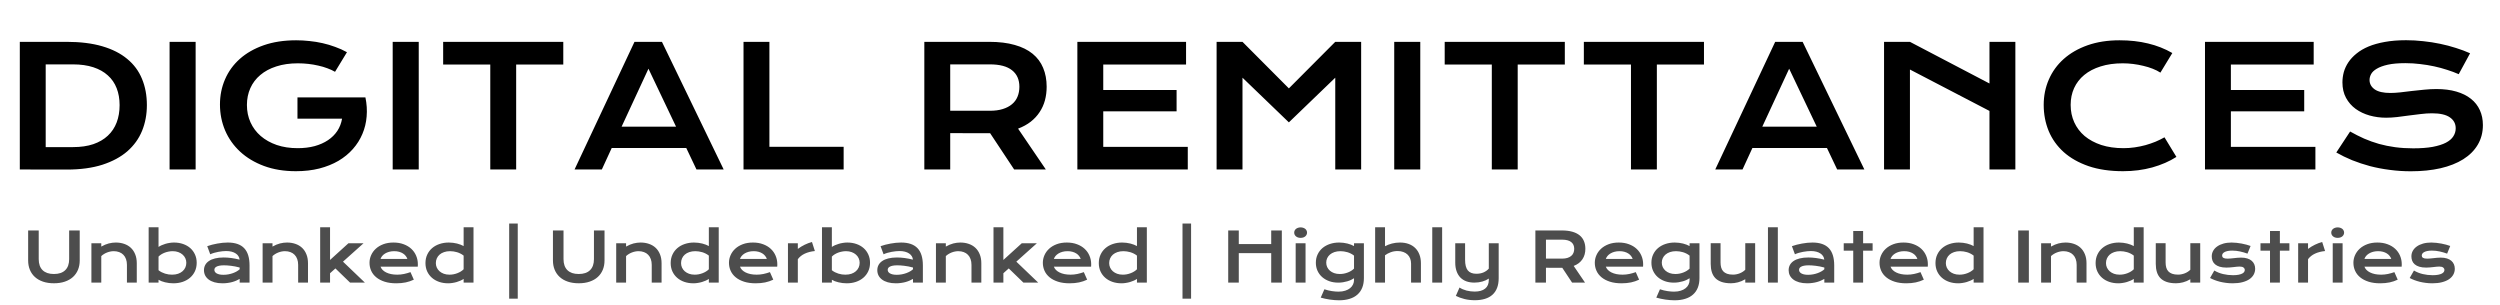 <svg width="442" height="54" viewBox="0 0 442 54" fill="none" xmlns="http://www.w3.org/2000/svg">
<path d="M3.502 7.397H11.775C14.191 7.397 16.29 7.657 18.07 8.177C19.851 8.697 21.324 9.443 22.488 10.415C23.663 11.377 24.534 12.552 25.102 13.938C25.679 15.314 25.968 16.864 25.968 18.587C25.968 20.223 25.684 21.739 25.116 23.135C24.548 24.521 23.682 25.724 22.517 26.745C21.353 27.755 19.88 28.549 18.099 29.127C16.319 29.695 14.22 29.979 11.804 29.979L3.502 29.964V7.397ZM12.902 26.008C14.268 26.008 15.467 25.835 16.497 25.488C17.527 25.132 18.383 24.632 19.067 23.987C19.76 23.342 20.279 22.562 20.626 21.648C20.973 20.733 21.146 19.713 21.146 18.587C21.146 17.48 20.973 16.484 20.626 15.598C20.279 14.703 19.76 13.947 19.067 13.332C18.383 12.706 17.527 12.225 16.497 11.888C15.467 11.551 14.268 11.382 12.902 11.382H8.079V26.008H12.902ZM29.982 7.397H34.588V29.964H29.982V7.397ZM38.89 18.471C38.89 16.883 39.189 15.401 39.786 14.024C40.382 12.639 41.254 11.435 42.399 10.415C43.544 9.395 44.95 8.591 46.615 8.004C48.29 7.417 50.205 7.123 52.361 7.123C53.141 7.123 53.921 7.166 54.7 7.253C55.49 7.33 56.264 7.455 57.025 7.628C57.795 7.802 58.541 8.023 59.263 8.293C59.994 8.552 60.688 8.865 61.342 9.231L59.234 12.696C58.839 12.465 58.392 12.258 57.891 12.075C57.391 11.883 56.852 11.724 56.274 11.599C55.706 11.464 55.114 11.363 54.498 11.296C53.892 11.228 53.281 11.195 52.665 11.195C51.24 11.195 49.969 11.377 48.853 11.743C47.736 12.099 46.793 12.605 46.023 13.259C45.253 13.904 44.666 14.679 44.261 15.584C43.857 16.489 43.655 17.48 43.655 18.558C43.655 19.675 43.867 20.7 44.29 21.634C44.714 22.567 45.316 23.371 46.095 24.045C46.875 24.718 47.818 25.248 48.925 25.633C50.032 26.008 51.269 26.196 52.636 26.196C53.723 26.196 54.72 26.076 55.624 25.835C56.529 25.585 57.319 25.233 57.992 24.781C58.666 24.329 59.215 23.785 59.638 23.149C60.062 22.505 60.341 21.783 60.476 20.984H52.592V17.215H64.591V17.23L64.605 17.215C64.846 18.37 64.918 19.497 64.822 20.594C64.735 21.682 64.485 22.712 64.071 23.684C63.667 24.646 63.108 25.532 62.396 26.34C61.684 27.149 60.832 27.847 59.84 28.434C58.849 29.012 57.723 29.464 56.462 29.791C55.201 30.109 53.82 30.268 52.318 30.268C50.22 30.268 48.338 29.96 46.673 29.344C45.017 28.727 43.612 27.885 42.457 26.817C41.302 25.748 40.416 24.497 39.8 23.063C39.194 21.629 38.89 20.098 38.89 18.471ZM69.427 7.397H74.033V29.964H69.427V7.397ZM86.681 11.411H78.35V7.397H99.589V11.411H91.258V29.964H86.681V11.411ZM112.179 7.397H117.031L127.946 29.964H123.138L121.333 26.167H108.151L106.404 29.964H101.582L112.179 7.397ZM119.528 22.399L114.648 12.148L109.898 22.399H119.528ZM131.454 7.397H136.031V25.951H149.156V29.964H131.454V7.397ZM163.421 7.397H174.899C176.632 7.397 178.133 7.58 179.404 7.946C180.675 8.302 181.729 8.822 182.566 9.505C183.403 10.189 184.024 11.021 184.428 12.003C184.842 12.985 185.049 14.097 185.049 15.338C185.049 16.176 184.948 16.975 184.746 17.735C184.544 18.486 184.231 19.179 183.808 19.814C183.394 20.45 182.869 21.017 182.234 21.518C181.599 22.009 180.853 22.418 179.996 22.745L184.905 29.964H179.303L175.058 23.554H174.928L167.998 23.539V29.964H163.421V7.397ZM175.015 19.583C175.881 19.583 176.637 19.482 177.282 19.28C177.936 19.078 178.48 18.794 178.913 18.428C179.356 18.062 179.683 17.62 179.895 17.1C180.116 16.57 180.227 15.983 180.227 15.338C180.227 14.078 179.794 13.105 178.927 12.422C178.061 11.729 176.757 11.382 175.015 11.382H167.998V19.583H175.015ZM190.478 7.397H209.695V11.411H195.055V15.916H208.021V19.684H195.055V25.965H209.999V29.964H190.478V7.397ZM215.095 7.397H219.672L227.873 15.627L236.074 7.397H240.651V29.964H236.074V13.736L227.873 21.634L219.672 13.736V29.964H215.095V7.397ZM246.499 7.397H251.105V29.964H246.499V7.397ZM263.752 11.411H255.422V7.397H276.66V11.411H268.329V29.964H263.752V11.411ZM288.355 11.411H280.024V7.397H301.263V11.411H292.932V29.964H288.355V11.411ZM313.853 7.397H318.705L329.62 29.964H324.812L323.007 26.167H309.825L308.078 29.964H303.256L313.853 7.397ZM321.202 22.399L316.322 12.148L311.572 22.399H321.202ZM333.1 7.397H337.677L351.739 14.761V7.397H356.316V29.964H351.739V19.612L337.677 12.292V29.964H333.1V7.397ZM361.326 18.544C361.326 16.936 361.63 15.44 362.236 14.053C362.843 12.658 363.718 11.45 364.864 10.429C366.019 9.399 367.424 8.591 369.08 8.004C370.745 7.417 372.627 7.123 374.725 7.123C376.564 7.123 378.248 7.311 379.779 7.686C381.319 8.052 382.748 8.615 384.067 9.375L381.959 12.841C381.564 12.581 381.107 12.35 380.587 12.148C380.077 11.945 379.528 11.777 378.941 11.642C378.364 11.498 377.762 11.387 377.136 11.31C376.52 11.233 375.909 11.195 375.303 11.195C373.84 11.195 372.535 11.377 371.39 11.743C370.245 12.099 369.277 12.605 368.488 13.259C367.708 13.904 367.111 14.679 366.698 15.584C366.293 16.479 366.091 17.466 366.091 18.544C366.091 19.66 366.303 20.685 366.726 21.619C367.15 22.553 367.761 23.361 368.56 24.045C369.369 24.718 370.35 25.248 371.505 25.633C372.67 26.008 373.984 26.196 375.447 26.196C376.111 26.196 376.771 26.148 377.425 26.052C378.08 25.955 378.71 25.825 379.317 25.662C379.933 25.488 380.525 25.286 381.093 25.055C381.66 24.815 382.19 24.555 382.681 24.276L384.789 27.741C383.557 28.53 382.132 29.151 380.515 29.604C378.898 30.046 377.18 30.268 375.361 30.268C373.041 30.268 371.005 29.969 369.253 29.372C367.501 28.766 366.038 27.938 364.864 26.889C363.69 25.83 362.804 24.589 362.207 23.164C361.62 21.73 361.326 20.19 361.326 18.544ZM389.842 7.397H409.059V11.411H394.419V15.916H407.385V19.684H394.419V25.965H409.363V29.964H389.842V7.397ZM415.499 23.251C416.317 23.713 417.145 24.131 417.982 24.507C418.829 24.872 419.705 25.185 420.61 25.445C421.515 25.695 422.463 25.888 423.454 26.023C424.456 26.157 425.519 26.225 426.645 26.225C428.003 26.225 429.158 26.138 430.111 25.965C431.063 25.782 431.838 25.537 432.435 25.229C433.042 24.911 433.479 24.536 433.749 24.102C434.028 23.669 434.168 23.198 434.168 22.688C434.168 21.869 433.826 21.224 433.143 20.753C432.459 20.271 431.405 20.031 429.981 20.031C429.355 20.031 428.696 20.074 428.003 20.161C427.31 20.238 426.607 20.324 425.895 20.421C425.192 20.517 424.494 20.608 423.801 20.695C423.118 20.772 422.473 20.811 421.866 20.811C420.856 20.811 419.883 20.681 418.95 20.421C418.026 20.161 417.203 19.771 416.481 19.251C415.768 18.731 415.201 18.082 414.777 17.302C414.354 16.522 414.142 15.613 414.142 14.573C414.142 13.957 414.224 13.346 414.387 12.739C414.56 12.133 414.83 11.556 415.196 11.007C415.571 10.449 416.052 9.934 416.64 9.462C417.227 8.981 417.934 8.567 418.762 8.22C419.599 7.874 420.562 7.604 421.65 7.412C422.747 7.21 423.994 7.109 425.389 7.109C426.4 7.109 427.415 7.166 428.436 7.282C429.456 7.388 430.447 7.542 431.41 7.744C432.382 7.946 433.316 8.191 434.211 8.48C435.106 8.759 435.939 9.072 436.709 9.419L434.702 13.115C434.067 12.836 433.383 12.581 432.652 12.35C431.92 12.109 431.155 11.902 430.356 11.729C429.557 11.556 428.729 11.421 427.873 11.325C427.026 11.219 426.159 11.166 425.274 11.166C424.013 11.166 422.973 11.257 422.155 11.44C421.346 11.623 420.702 11.859 420.22 12.148C419.739 12.427 419.402 12.744 419.21 13.101C419.027 13.447 418.935 13.793 418.935 14.14C418.935 14.814 419.239 15.367 419.845 15.8C420.451 16.224 421.375 16.436 422.617 16.436C423.118 16.436 423.69 16.402 424.335 16.335C424.99 16.258 425.673 16.176 426.385 16.089C427.107 16.003 427.839 15.926 428.58 15.858C429.331 15.781 430.058 15.743 430.76 15.743C432.089 15.743 433.263 15.892 434.283 16.19C435.313 16.489 436.175 16.917 436.868 17.475C437.561 18.024 438.085 18.693 438.441 19.482C438.798 20.262 438.976 21.138 438.976 22.11C438.976 23.409 438.672 24.569 438.066 25.59C437.469 26.6 436.613 27.457 435.496 28.16C434.389 28.853 433.051 29.382 431.482 29.748C429.913 30.104 428.166 30.282 426.241 30.282C424.971 30.282 423.729 30.2 422.516 30.037C421.303 29.883 420.138 29.661 419.022 29.372C417.915 29.074 416.856 28.723 415.846 28.319C414.844 27.905 413.916 27.452 413.059 26.961L415.499 23.251Z" fill="black"/>
<path d="M4.976 40.745H6.846V45.824C6.846 46.24 6.903 46.612 7.017 46.938C7.131 47.261 7.3 47.534 7.524 47.758C7.752 47.983 8.034 48.154 8.368 48.272C8.702 48.386 9.091 48.443 9.536 48.443C9.976 48.443 10.364 48.386 10.698 48.272C11.036 48.154 11.317 47.983 11.541 47.758C11.769 47.534 11.94 47.261 12.054 46.938C12.168 46.612 12.226 46.24 12.226 45.824V40.745H14.095V46.048C14.095 46.653 13.993 47.204 13.789 47.699C13.584 48.195 13.287 48.62 12.898 48.974C12.509 49.327 12.031 49.601 11.464 49.793C10.902 49.986 10.259 50.082 9.536 50.082C8.812 50.082 8.167 49.986 7.601 49.793C7.039 49.601 6.563 49.327 6.174 48.974C5.784 48.62 5.487 48.195 5.283 47.699C5.078 47.204 4.976 46.653 4.976 46.048V40.745ZM16.16 43.004H17.906V43.594C18.37 43.331 18.812 43.146 19.233 43.039C19.658 42.933 20.073 42.88 20.478 42.88C21.008 42.88 21.5 42.959 21.952 43.116C22.404 43.27 22.796 43.5 23.126 43.806C23.456 44.113 23.714 44.496 23.899 44.956C24.087 45.413 24.182 45.942 24.182 46.543V49.964H22.442V46.826C22.442 46.445 22.387 46.105 22.277 45.806C22.171 45.503 22.015 45.249 21.811 45.045C21.61 44.837 21.364 44.679 21.073 44.573C20.786 44.463 20.464 44.408 20.106 44.408C19.917 44.408 19.723 44.428 19.522 44.467C19.325 44.506 19.131 44.563 18.938 44.638C18.749 44.709 18.566 44.799 18.39 44.909C18.212 45.016 18.051 45.137 17.906 45.275V49.964H16.16V43.004ZM26.282 40.179H28.028V43.659C28.181 43.553 28.362 43.452 28.57 43.358C28.779 43.264 29.003 43.181 29.243 43.11C29.483 43.039 29.73 42.984 29.986 42.945C30.242 42.902 30.497 42.88 30.753 42.88C31.343 42.88 31.883 42.967 32.375 43.14C32.87 43.313 33.295 43.557 33.649 43.871C34.003 44.186 34.278 44.563 34.475 45.004C34.675 45.44 34.776 45.924 34.776 46.455C34.776 47.009 34.672 47.511 34.463 47.959C34.255 48.403 33.966 48.785 33.596 49.103C33.23 49.418 32.794 49.662 32.286 49.835C31.783 50.004 31.237 50.088 30.647 50.088C30.395 50.088 30.145 50.073 29.898 50.041C29.654 50.01 29.418 49.966 29.19 49.911C28.966 49.856 28.753 49.791 28.553 49.717C28.356 49.638 28.181 49.553 28.028 49.463V49.964H26.282V40.179ZM28.028 47.776C28.205 47.918 28.392 48.038 28.588 48.136C28.785 48.234 28.985 48.315 29.19 48.378C29.394 48.441 29.601 48.488 29.809 48.519C30.017 48.547 30.22 48.561 30.417 48.561C30.818 48.561 31.174 48.508 31.484 48.401C31.799 48.291 32.062 48.142 32.275 47.953C32.491 47.764 32.656 47.542 32.77 47.286C32.884 47.031 32.941 46.754 32.941 46.455C32.941 46.176 32.884 45.912 32.77 45.664C32.66 45.417 32.499 45.2 32.286 45.016C32.078 44.827 31.824 44.679 31.526 44.573C31.231 44.463 30.898 44.408 30.529 44.408C30.293 44.408 30.057 44.432 29.821 44.479C29.585 44.522 29.357 44.585 29.137 44.667C28.92 44.75 28.716 44.85 28.523 44.968C28.334 45.086 28.169 45.218 28.028 45.364V47.776ZM36.062 47.77C36.062 47.436 36.134 47.131 36.28 46.856C36.425 46.581 36.644 46.345 36.935 46.148C37.226 45.947 37.587 45.794 38.02 45.688C38.456 45.578 38.964 45.523 39.542 45.523C39.97 45.523 40.421 45.554 40.892 45.617C41.368 45.68 41.858 45.776 42.361 45.906C42.342 45.686 42.275 45.483 42.161 45.299C42.047 45.11 41.887 44.949 41.683 44.815C41.482 44.677 41.239 44.571 40.952 44.496C40.668 44.422 40.346 44.384 39.984 44.384C39.788 44.384 39.571 44.396 39.335 44.42C39.099 44.443 38.855 44.479 38.604 44.526C38.352 44.573 38.102 44.632 37.855 44.703C37.611 44.774 37.383 44.858 37.17 44.956L36.64 43.523C36.903 43.429 37.184 43.342 37.483 43.264C37.786 43.185 38.095 43.118 38.409 43.063C38.724 43.004 39.038 42.959 39.353 42.927C39.668 42.896 39.972 42.88 40.267 42.88C41.569 42.88 42.536 43.212 43.169 43.877C43.803 44.542 44.119 45.56 44.119 46.933V49.964H42.373V49.31C42.192 49.416 41.994 49.516 41.777 49.611C41.565 49.705 41.333 49.788 41.081 49.858C40.83 49.929 40.558 49.984 40.267 50.023C39.98 50.067 39.675 50.088 39.353 50.088C38.81 50.088 38.333 50.029 37.92 49.911C37.511 49.793 37.169 49.63 36.893 49.422C36.618 49.213 36.41 48.969 36.268 48.69C36.13 48.407 36.062 48.1 36.062 47.77ZM37.902 47.711C37.902 47.825 37.931 47.935 37.99 48.041C38.049 48.144 38.144 48.236 38.274 48.319C38.403 48.397 38.569 48.462 38.769 48.513C38.974 48.561 39.219 48.584 39.506 48.584C39.813 48.584 40.11 48.557 40.397 48.502C40.684 48.447 40.952 48.374 41.199 48.283C41.447 48.193 41.671 48.089 41.872 47.971C42.072 47.853 42.239 47.731 42.373 47.605V47.298C42.106 47.224 41.84 47.161 41.577 47.109C41.317 47.058 41.068 47.019 40.828 46.992C40.592 46.96 40.367 46.938 40.155 46.927C39.947 46.915 39.764 46.909 39.607 46.909C39.28 46.909 39.009 46.931 38.793 46.974C38.576 47.017 38.401 47.076 38.268 47.151C38.134 47.222 38.04 47.306 37.984 47.404C37.929 47.503 37.902 47.605 37.902 47.711ZM46.431 43.004H48.177V43.594C48.641 43.331 49.084 43.146 49.504 43.039C49.929 42.933 50.344 42.88 50.749 42.88C51.28 42.88 51.772 42.959 52.224 43.116C52.676 43.27 53.067 43.5 53.398 43.806C53.728 44.113 53.985 44.496 54.17 44.956C54.359 45.413 54.453 45.942 54.453 46.543V49.964H52.713V46.826C52.713 46.445 52.658 46.105 52.548 45.806C52.442 45.503 52.287 45.249 52.082 45.045C51.882 44.837 51.636 44.679 51.345 44.573C51.058 44.463 50.735 44.408 50.377 44.408C50.189 44.408 49.994 44.428 49.794 44.467C49.597 44.506 49.402 44.563 49.209 44.638C49.021 44.709 48.838 44.799 48.661 44.909C48.484 45.016 48.323 45.137 48.177 45.275V49.964H46.431V43.004ZM56.606 40.179H58.352V45.959L61.608 43.004H64.28L60.641 46.26L64.51 49.964H61.891L59.302 47.458L58.352 48.307V49.964H56.606V40.179ZM65.33 46.461C65.33 45.989 65.427 45.538 65.619 45.11C65.812 44.677 66.089 44.296 66.451 43.966C66.813 43.635 67.255 43.372 67.778 43.175C68.305 42.978 68.903 42.88 69.571 42.88C70.236 42.88 70.834 42.98 71.365 43.181C71.899 43.378 72.352 43.649 72.721 43.995C73.095 44.341 73.38 44.748 73.576 45.216C73.777 45.684 73.877 46.185 73.877 46.72C73.877 46.787 73.875 46.86 73.871 46.938C73.871 47.013 73.868 47.082 73.86 47.145H67.277C67.352 47.353 67.472 47.544 67.637 47.717C67.806 47.89 68.016 48.039 68.268 48.165C68.519 48.291 68.811 48.389 69.141 48.46C69.471 48.527 69.837 48.561 70.238 48.561C70.639 48.561 71.038 48.519 71.435 48.437C71.832 48.35 72.212 48.242 72.574 48.112L73.164 49.445C72.936 49.551 72.704 49.646 72.468 49.728C72.236 49.807 71.992 49.874 71.736 49.929C71.484 49.98 71.219 50.02 70.94 50.047C70.665 50.075 70.374 50.088 70.067 50.088C69.284 50.088 68.598 49.994 68.008 49.805C67.418 49.616 66.925 49.359 66.528 49.032C66.13 48.706 65.832 48.323 65.631 47.882C65.431 47.442 65.33 46.968 65.33 46.461ZM72.025 45.782C71.962 45.59 71.864 45.411 71.73 45.246C71.6 45.077 71.437 44.931 71.241 44.809C71.044 44.683 70.816 44.585 70.556 44.514C70.297 44.443 70.012 44.408 69.701 44.408C69.371 44.408 69.07 44.445 68.799 44.52C68.527 44.595 68.289 44.695 68.085 44.821C67.88 44.947 67.709 45.092 67.572 45.257C67.438 45.422 67.34 45.597 67.277 45.782H72.025ZM75.222 46.514C75.222 45.959 75.326 45.46 75.535 45.016C75.743 44.567 76.03 44.186 76.396 43.871C76.766 43.553 77.202 43.309 77.706 43.14C78.213 42.967 78.761 42.88 79.351 42.88C79.603 42.88 79.851 42.896 80.094 42.927C80.342 42.959 80.578 43.002 80.802 43.057C81.03 43.112 81.243 43.179 81.439 43.258C81.64 43.333 81.817 43.415 81.97 43.505V40.179H83.716V49.964H81.97V49.31C81.817 49.416 81.636 49.516 81.427 49.611C81.219 49.705 80.995 49.788 80.755 49.858C80.515 49.929 80.266 49.984 80.006 50.023C79.75 50.067 79.497 50.088 79.245 50.088C78.655 50.088 78.112 50.002 77.617 49.829C77.126 49.656 76.703 49.412 76.349 49.097C75.995 48.783 75.718 48.407 75.517 47.971C75.32 47.53 75.222 47.045 75.222 46.514ZM77.057 46.514C77.057 46.793 77.112 47.056 77.222 47.304C77.336 47.552 77.497 47.77 77.706 47.959C77.918 48.144 78.171 48.291 78.466 48.401C78.765 48.508 79.1 48.561 79.469 48.561C79.705 48.561 79.941 48.539 80.177 48.496C80.413 48.449 80.639 48.384 80.855 48.301C81.076 48.218 81.28 48.118 81.469 48C81.662 47.882 81.829 47.751 81.97 47.605V45.193C81.793 45.051 81.606 44.931 81.41 44.833C81.213 44.734 81.013 44.654 80.808 44.591C80.604 44.528 80.397 44.483 80.189 44.455C79.98 44.424 79.778 44.408 79.581 44.408C79.18 44.408 78.822 44.463 78.508 44.573C78.197 44.679 77.934 44.827 77.717 45.016C77.505 45.204 77.342 45.426 77.228 45.682C77.114 45.938 77.057 46.215 77.057 46.514ZM90.022 39.524H91.538V52.807H90.022V39.524ZM97.761 40.745H99.63V45.824C99.63 46.24 99.688 46.612 99.802 46.938C99.916 47.261 100.085 47.534 100.309 47.758C100.537 47.983 100.818 48.154 101.152 48.272C101.487 48.386 101.876 48.443 102.32 48.443C102.761 48.443 103.148 48.386 103.482 48.272C103.82 48.154 104.102 47.983 104.326 47.758C104.554 47.534 104.725 47.261 104.839 46.938C104.953 46.612 105.01 46.24 105.01 45.824V40.745H106.88V46.048C106.88 46.653 106.778 47.204 106.573 47.699C106.369 48.195 106.072 48.62 105.682 48.974C105.293 49.327 104.815 49.601 104.249 49.793C103.687 49.986 103.044 50.082 102.32 50.082C101.597 50.082 100.952 49.986 100.386 49.793C99.823 49.601 99.347 49.327 98.958 48.974C98.569 48.62 98.272 48.195 98.067 47.699C97.863 47.204 97.761 46.653 97.761 46.048V40.745ZM108.944 43.004H110.69V43.594C111.154 43.331 111.597 43.146 112.018 43.039C112.442 42.933 112.857 42.88 113.262 42.88C113.793 42.88 114.285 42.959 114.737 43.116C115.189 43.27 115.58 43.5 115.911 43.806C116.241 44.113 116.498 44.496 116.683 44.956C116.872 45.413 116.966 45.942 116.966 46.543V49.964H115.226V46.826C115.226 46.445 115.171 46.105 115.061 45.806C114.955 45.503 114.8 45.249 114.595 45.045C114.395 44.837 114.149 44.679 113.858 44.573C113.571 44.463 113.248 44.408 112.89 44.408C112.702 44.408 112.507 44.428 112.307 44.467C112.11 44.506 111.915 44.563 111.723 44.638C111.534 44.709 111.351 44.799 111.174 44.909C110.997 45.016 110.836 45.137 110.69 45.275V49.964H108.944V43.004ZM118.577 46.514C118.577 45.959 118.681 45.46 118.889 45.016C119.098 44.567 119.385 44.186 119.751 43.871C120.12 43.553 120.557 43.309 121.06 43.14C121.567 42.967 122.116 42.88 122.706 42.88C122.957 42.88 123.205 42.896 123.449 42.927C123.697 42.959 123.933 43.002 124.157 43.057C124.385 43.112 124.597 43.179 124.794 43.258C124.994 43.333 125.171 43.415 125.325 43.505V40.179H127.071V49.964H125.325V49.31C125.171 49.416 124.99 49.516 124.782 49.611C124.574 49.705 124.349 49.788 124.11 49.858C123.87 49.929 123.62 49.984 123.36 50.023C123.105 50.067 122.851 50.088 122.6 50.088C122.01 50.088 121.467 50.002 120.972 49.829C120.48 49.656 120.057 49.412 119.703 49.097C119.349 48.783 119.072 48.407 118.872 47.971C118.675 47.53 118.577 47.045 118.577 46.514ZM120.411 46.514C120.411 46.793 120.466 47.056 120.576 47.304C120.69 47.552 120.852 47.77 121.06 47.959C121.272 48.144 121.526 48.291 121.821 48.401C122.12 48.508 122.454 48.561 122.824 48.561C123.06 48.561 123.296 48.539 123.532 48.496C123.767 48.449 123.994 48.384 124.21 48.301C124.43 48.218 124.635 48.118 124.823 48C125.016 47.882 125.183 47.751 125.325 47.605V45.193C125.148 45.051 124.961 44.931 124.764 44.833C124.568 44.734 124.367 44.654 124.163 44.591C123.958 44.528 123.752 44.483 123.543 44.455C123.335 44.424 123.132 44.408 122.936 44.408C122.535 44.408 122.177 44.463 121.862 44.573C121.552 44.679 121.288 44.827 121.072 45.016C120.859 45.204 120.696 45.426 120.582 45.682C120.468 45.938 120.411 46.215 120.411 46.514ZM128.882 46.461C128.882 45.989 128.978 45.538 129.171 45.11C129.363 44.677 129.64 44.296 130.002 43.966C130.364 43.635 130.806 43.372 131.329 43.175C131.856 42.978 132.454 42.88 133.123 42.88C133.787 42.88 134.385 42.98 134.916 43.181C135.451 43.378 135.903 43.649 136.272 43.995C136.646 44.341 136.931 44.748 137.128 45.216C137.328 45.684 137.429 46.185 137.429 46.72C137.429 46.787 137.427 46.86 137.423 46.938C137.423 47.013 137.419 47.082 137.411 47.145H130.828C130.903 47.353 131.023 47.544 131.188 47.717C131.357 47.89 131.567 48.039 131.819 48.165C132.071 48.291 132.362 48.389 132.692 48.46C133.022 48.527 133.388 48.561 133.789 48.561C134.19 48.561 134.589 48.519 134.987 48.437C135.384 48.35 135.763 48.242 136.125 48.112L136.715 49.445C136.487 49.551 136.255 49.646 136.019 49.728C135.787 49.807 135.543 49.874 135.287 49.929C135.036 49.98 134.77 50.02 134.491 50.047C134.216 50.075 133.925 50.088 133.618 50.088C132.836 50.088 132.149 49.994 131.559 49.805C130.97 49.616 130.476 49.359 130.079 49.032C129.682 48.706 129.383 48.323 129.182 47.882C128.982 47.442 128.882 46.968 128.882 46.461ZM135.576 45.782C135.513 45.59 135.415 45.411 135.281 45.246C135.152 45.077 134.989 44.931 134.792 44.809C134.595 44.683 134.367 44.585 134.108 44.514C133.848 44.443 133.563 44.408 133.252 44.408C132.922 44.408 132.621 44.445 132.35 44.52C132.079 44.595 131.841 44.695 131.636 44.821C131.432 44.947 131.261 45.092 131.123 45.257C130.989 45.422 130.891 45.597 130.828 45.782H135.576ZM139.31 43.004H141.056V44.007C141.442 43.72 141.849 43.472 142.277 43.264C142.706 43.055 143.132 42.896 143.557 42.786L144.07 44.384C143.398 44.451 142.806 44.603 142.295 44.839C141.788 45.071 141.375 45.399 141.056 45.824V49.964H139.31V43.004ZM145.327 40.179H147.073V43.659C147.226 43.553 147.407 43.452 147.615 43.358C147.824 43.264 148.048 43.181 148.288 43.11C148.528 43.039 148.775 42.984 149.031 42.945C149.287 42.902 149.542 42.88 149.798 42.88C150.388 42.88 150.928 42.967 151.42 43.14C151.915 43.313 152.34 43.557 152.694 43.871C153.048 44.186 153.323 44.563 153.52 45.004C153.72 45.44 153.821 45.924 153.821 46.455C153.821 47.009 153.716 47.511 153.508 47.959C153.3 48.403 153.011 48.785 152.641 49.103C152.275 49.418 151.839 49.662 151.331 49.835C150.828 50.004 150.282 50.088 149.692 50.088C149.44 50.088 149.19 50.073 148.943 50.041C148.699 50.01 148.463 49.966 148.235 49.911C148.011 49.856 147.798 49.791 147.598 49.717C147.401 49.638 147.226 49.553 147.073 49.463V49.964H145.327V40.179ZM147.073 47.776C147.25 47.918 147.436 48.038 147.633 48.136C147.83 48.234 148.03 48.315 148.235 48.378C148.439 48.441 148.646 48.488 148.854 48.519C149.062 48.547 149.265 48.561 149.462 48.561C149.863 48.561 150.219 48.508 150.529 48.401C150.844 48.291 151.107 48.142 151.32 47.953C151.536 47.764 151.701 47.542 151.815 47.286C151.929 47.031 151.986 46.754 151.986 46.455C151.986 46.176 151.929 45.912 151.815 45.664C151.705 45.417 151.544 45.2 151.331 45.016C151.123 44.827 150.869 44.679 150.571 44.573C150.276 44.463 149.943 44.408 149.574 44.408C149.338 44.408 149.102 44.432 148.866 44.479C148.63 44.522 148.402 44.585 148.182 44.667C147.965 44.75 147.761 44.85 147.568 44.968C147.379 45.086 147.214 45.218 147.073 45.364V47.776ZM155.107 47.77C155.107 47.436 155.179 47.131 155.325 46.856C155.47 46.581 155.689 46.345 155.98 46.148C156.271 45.947 156.632 45.794 157.065 45.688C157.501 45.578 158.009 45.523 158.587 45.523C159.015 45.523 159.466 45.554 159.938 45.617C160.413 45.68 160.903 45.776 161.406 45.906C161.387 45.686 161.32 45.483 161.206 45.299C161.092 45.11 160.932 44.949 160.728 44.815C160.527 44.677 160.284 44.571 159.996 44.496C159.713 44.422 159.391 44.384 159.029 44.384C158.833 44.384 158.616 44.396 158.38 44.42C158.144 44.443 157.901 44.479 157.649 44.526C157.397 44.573 157.147 44.632 156.9 44.703C156.656 44.774 156.428 44.858 156.216 44.956L155.685 43.523C155.948 43.429 156.229 43.342 156.528 43.264C156.831 43.185 157.14 43.118 157.454 43.063C157.769 43.004 158.083 42.959 158.398 42.927C158.713 42.896 159.017 42.88 159.312 42.88C160.614 42.88 161.581 43.212 162.214 43.877C162.847 44.542 163.164 45.56 163.164 46.933V49.964H161.418V49.31C161.237 49.416 161.039 49.516 160.822 49.611C160.61 49.705 160.378 49.788 160.126 49.858C159.875 49.929 159.603 49.984 159.312 50.023C159.025 50.067 158.72 50.088 158.398 50.088C157.855 50.088 157.378 50.029 156.965 49.911C156.556 49.793 156.214 49.63 155.938 49.422C155.663 49.213 155.455 48.969 155.313 48.69C155.175 48.407 155.107 48.1 155.107 47.77ZM156.947 47.711C156.947 47.825 156.976 47.935 157.035 48.041C157.094 48.144 157.189 48.236 157.319 48.319C157.448 48.397 157.613 48.462 157.814 48.513C158.019 48.561 158.264 48.584 158.551 48.584C158.858 48.584 159.155 48.557 159.442 48.502C159.729 48.447 159.996 48.374 160.244 48.283C160.492 48.193 160.716 48.089 160.917 47.971C161.117 47.853 161.284 47.731 161.418 47.605V47.298C161.151 47.224 160.885 47.161 160.622 47.109C160.362 47.058 160.112 47.019 159.873 46.992C159.637 46.96 159.413 46.938 159.2 46.927C158.992 46.915 158.809 46.909 158.652 46.909C158.325 46.909 158.054 46.931 157.838 46.974C157.621 47.017 157.446 47.076 157.313 47.151C157.179 47.222 157.085 47.306 157.03 47.404C156.974 47.503 156.947 47.605 156.947 47.711ZM165.476 43.004H167.222V43.594C167.686 43.331 168.129 43.146 168.549 43.039C168.974 42.933 169.389 42.88 169.794 42.88C170.325 42.88 170.816 42.959 171.269 43.116C171.721 43.27 172.112 43.5 172.442 43.806C172.773 44.113 173.03 44.496 173.215 44.956C173.404 45.413 173.498 45.942 173.498 46.543V49.964H171.758V46.826C171.758 46.445 171.703 46.105 171.593 45.806C171.487 45.503 171.332 45.249 171.127 45.045C170.927 44.837 170.681 44.679 170.39 44.573C170.103 44.463 169.78 44.408 169.422 44.408C169.234 44.408 169.039 44.428 168.838 44.467C168.642 44.506 168.447 44.563 168.254 44.638C168.066 44.709 167.883 44.799 167.706 44.909C167.529 45.016 167.368 45.137 167.222 45.275V49.964H165.476V43.004ZM175.651 40.179H177.397V45.959L180.653 43.004H183.325L179.686 46.26L183.555 49.964H180.936L178.347 47.458L177.397 48.307V49.964H175.651V40.179ZM184.375 46.461C184.375 45.989 184.472 45.538 184.664 45.11C184.857 44.677 185.134 44.296 185.496 43.966C185.858 43.635 186.3 43.372 186.823 43.175C187.35 42.978 187.948 42.88 188.616 42.88C189.281 42.88 189.879 42.98 190.41 43.181C190.944 43.378 191.397 43.649 191.766 43.995C192.14 44.341 192.425 44.748 192.621 45.216C192.822 45.684 192.922 46.185 192.922 46.72C192.922 46.787 192.92 46.86 192.916 46.938C192.916 47.013 192.912 47.082 192.905 47.145H186.322C186.397 47.353 186.516 47.544 186.682 47.717C186.851 47.89 187.061 48.039 187.313 48.165C187.564 48.291 187.855 48.389 188.186 48.46C188.516 48.527 188.882 48.561 189.283 48.561C189.684 48.561 190.083 48.519 190.48 48.437C190.877 48.35 191.257 48.242 191.619 48.112L192.209 49.445C191.981 49.551 191.748 49.646 191.513 49.728C191.281 49.807 191.037 49.874 190.781 49.929C190.529 49.98 190.264 50.02 189.985 50.047C189.71 50.075 189.419 50.088 189.112 50.088C188.329 50.088 187.643 49.994 187.053 49.805C186.463 49.616 185.97 49.359 185.573 49.032C185.176 48.706 184.877 48.323 184.676 47.882C184.476 47.442 184.375 46.968 184.375 46.461ZM191.07 45.782C191.007 45.59 190.909 45.411 190.775 45.246C190.645 45.077 190.482 44.931 190.286 44.809C190.089 44.683 189.861 44.585 189.601 44.514C189.342 44.443 189.057 44.408 188.746 44.408C188.416 44.408 188.115 44.445 187.844 44.52C187.572 44.595 187.334 44.695 187.13 44.821C186.925 44.947 186.754 45.092 186.617 45.257C186.483 45.422 186.385 45.597 186.322 45.782H191.07ZM194.267 46.514C194.267 45.959 194.371 45.46 194.58 45.016C194.788 44.567 195.075 44.186 195.441 43.871C195.811 43.553 196.247 43.309 196.75 43.14C197.258 42.967 197.806 42.88 198.396 42.88C198.648 42.88 198.896 42.896 199.139 42.927C199.387 42.959 199.623 43.002 199.847 43.057C200.075 43.112 200.288 43.179 200.484 43.258C200.685 43.333 200.862 43.415 201.015 43.505V40.179H202.761V49.964H201.015V49.31C200.862 49.416 200.681 49.516 200.472 49.611C200.264 49.705 200.04 49.788 199.8 49.858C199.56 49.929 199.31 49.984 199.051 50.023C198.795 50.067 198.542 50.088 198.29 50.088C197.7 50.088 197.157 50.002 196.662 49.829C196.17 49.656 195.748 49.412 195.394 49.097C195.04 48.783 194.763 48.407 194.562 47.971C194.365 47.53 194.267 47.045 194.267 46.514ZM196.102 46.514C196.102 46.793 196.157 47.056 196.267 47.304C196.381 47.552 196.542 47.77 196.75 47.959C196.963 48.144 197.216 48.291 197.511 48.401C197.81 48.508 198.145 48.561 198.514 48.561C198.75 48.561 198.986 48.539 199.222 48.496C199.458 48.449 199.684 48.384 199.9 48.301C200.121 48.218 200.325 48.118 200.514 48C200.706 47.882 200.874 47.751 201.015 47.605V45.193C200.838 45.051 200.651 44.931 200.455 44.833C200.258 44.734 200.058 44.654 199.853 44.591C199.649 44.528 199.442 44.483 199.234 44.455C199.025 44.424 198.823 44.408 198.626 44.408C198.225 44.408 197.867 44.463 197.553 44.573C197.242 44.679 196.979 44.827 196.762 45.016C196.55 45.204 196.387 45.426 196.273 45.682C196.159 45.938 196.102 46.215 196.102 46.514ZM209.067 39.524H210.583V52.807H209.067V39.524ZM217.148 40.745H219.018V43.152H224.751V40.745H226.627V49.964H224.751V44.75H219.018V49.964H217.148V40.745ZM229.948 42.054C229.775 42.054 229.617 42.031 229.476 41.984C229.338 41.932 229.22 41.866 229.122 41.783C229.024 41.697 228.947 41.598 228.892 41.488C228.841 41.374 228.815 41.254 228.815 41.128C228.815 40.999 228.841 40.879 228.892 40.769C228.947 40.654 229.024 40.556 229.122 40.474C229.22 40.391 229.338 40.326 229.476 40.279C229.617 40.228 229.775 40.202 229.948 40.202C230.125 40.202 230.282 40.228 230.42 40.279C230.561 40.326 230.681 40.391 230.779 40.474C230.878 40.556 230.952 40.654 231.003 40.769C231.059 40.879 231.086 40.999 231.086 41.128C231.086 41.254 231.059 41.374 231.003 41.488C230.952 41.598 230.878 41.697 230.779 41.783C230.681 41.866 230.561 41.932 230.42 41.984C230.282 42.031 230.125 42.054 229.948 42.054ZM229.075 43.004H230.821V49.964H229.075V43.004ZM234.153 51.144C234.374 51.223 234.598 51.288 234.826 51.339C235.054 51.394 235.274 51.437 235.486 51.469C235.703 51.504 235.909 51.528 236.106 51.539C236.302 51.555 236.477 51.563 236.631 51.563C237.095 51.563 237.498 51.506 237.84 51.392C238.186 51.282 238.473 51.132 238.701 50.944C238.933 50.755 239.106 50.535 239.22 50.283C239.334 50.035 239.391 49.772 239.391 49.492V49.192C239.242 49.294 239.067 49.392 238.866 49.487C238.666 49.581 238.446 49.664 238.206 49.734C237.966 49.805 237.71 49.862 237.439 49.905C237.171 49.949 236.894 49.97 236.607 49.97C236.037 49.97 235.51 49.886 235.026 49.717C234.543 49.544 234.124 49.304 233.77 48.997C233.416 48.686 233.139 48.315 232.938 47.882C232.742 47.45 232.643 46.97 232.643 46.443C232.643 45.904 232.748 45.417 232.956 44.98C233.164 44.54 233.451 44.164 233.817 43.853C234.187 43.543 234.623 43.303 235.127 43.134C235.63 42.965 236.177 42.88 236.766 42.88C237.018 42.88 237.268 42.896 237.516 42.927C237.763 42.959 237.999 43.002 238.223 43.057C238.451 43.112 238.664 43.179 238.86 43.258C239.061 43.333 239.238 43.415 239.391 43.505V43.004H241.137V49.168C241.137 49.801 241.041 50.362 240.848 50.849C240.656 51.337 240.372 51.746 239.999 52.076C239.629 52.41 239.169 52.662 238.619 52.831C238.068 53.004 237.437 53.091 236.725 53.091C236.469 53.091 236.204 53.079 235.929 53.055C235.654 53.036 235.376 53.004 235.097 52.961C234.822 52.922 234.549 52.872 234.277 52.813C234.01 52.758 233.752 52.694 233.504 52.619L234.153 51.144ZM234.478 46.425C234.478 46.705 234.533 46.968 234.643 47.216C234.757 47.459 234.918 47.674 235.127 47.859C235.335 48.039 235.587 48.183 235.882 48.289C236.177 48.392 236.509 48.443 236.878 48.443C237.118 48.443 237.356 48.421 237.592 48.378C237.832 48.331 238.06 48.266 238.276 48.183C238.497 48.1 238.701 48 238.89 47.882C239.083 47.764 239.25 47.633 239.391 47.487V45.193C239.214 45.051 239.028 44.931 238.831 44.833C238.634 44.734 238.434 44.654 238.229 44.591C238.025 44.528 237.818 44.483 237.61 44.455C237.401 44.424 237.199 44.408 237.002 44.408C236.601 44.408 236.243 44.461 235.929 44.567C235.618 44.673 235.355 44.819 235.138 45.004C234.926 45.185 234.763 45.397 234.649 45.641C234.535 45.885 234.478 46.146 234.478 46.425ZM243.125 40.185H244.871V43.535C245.237 43.334 245.644 43.175 246.092 43.057C246.544 42.939 247.018 42.88 247.514 42.88C248.088 42.88 248.603 42.965 249.059 43.134C249.519 43.303 249.908 43.547 250.227 43.865C250.545 44.18 250.789 44.563 250.958 45.016C251.131 45.468 251.218 45.977 251.218 46.543V49.964H249.478V46.614C249.478 46.284 249.425 45.983 249.319 45.712C249.212 45.436 249.057 45.2 248.853 45.004C248.648 44.807 248.398 44.656 248.103 44.55C247.812 44.439 247.482 44.384 247.112 44.384C246.668 44.384 246.255 44.455 245.874 44.597C245.492 44.738 245.158 44.917 244.871 45.133V49.964H243.125V40.185ZM253.223 40.179H254.969V49.964H253.223V40.179ZM258.043 50.837C258.223 50.955 258.42 51.06 258.632 51.15C258.845 51.24 259.065 51.315 259.293 51.374C259.525 51.433 259.761 51.476 260.001 51.504C260.241 51.535 260.479 51.551 260.715 51.551C261.517 51.551 262.134 51.378 262.567 51.032C263.003 50.69 263.221 50.175 263.221 49.487V49.251C263.068 49.357 262.895 49.455 262.702 49.546C262.514 49.632 262.309 49.707 262.089 49.77C261.873 49.833 261.643 49.882 261.399 49.917C261.159 49.949 260.915 49.964 260.667 49.964C260.137 49.964 259.661 49.888 259.24 49.734C258.823 49.577 258.469 49.349 258.178 49.05C257.891 48.747 257.671 48.376 257.518 47.935C257.364 47.495 257.288 46.992 257.288 46.425V43.004H259.028V45.942C259.028 46.783 259.187 47.404 259.505 47.806C259.828 48.203 260.335 48.401 261.027 48.401C261.515 48.401 261.945 48.317 262.319 48.148C262.697 47.975 262.997 47.754 263.221 47.487V43.004H264.967V49.168C264.967 49.833 264.873 50.409 264.684 50.896C264.496 51.388 264.22 51.795 263.859 52.117C263.501 52.44 263.06 52.68 262.537 52.837C262.014 52.998 261.42 53.079 260.756 53.079C260.107 53.079 259.501 53.01 258.939 52.872C258.377 52.735 257.862 52.548 257.394 52.312L258.043 50.837ZM271.456 40.745H276.145C276.853 40.745 277.467 40.82 277.986 40.969C278.505 41.115 278.935 41.327 279.277 41.606C279.62 41.885 279.873 42.225 280.038 42.627C280.207 43.028 280.292 43.482 280.292 43.989C280.292 44.331 280.251 44.658 280.168 44.968C280.086 45.275 279.958 45.558 279.785 45.818C279.616 46.077 279.401 46.309 279.142 46.514C278.882 46.714 278.577 46.881 278.227 47.015L280.233 49.964H277.944L276.21 47.346H276.157L273.326 47.34V49.964H271.456V40.745ZM276.192 45.723C276.546 45.723 276.855 45.682 277.119 45.599C277.386 45.517 277.608 45.401 277.785 45.252C277.966 45.102 278.1 44.921 278.186 44.709C278.277 44.492 278.322 44.253 278.322 43.989C278.322 43.474 278.145 43.077 277.791 42.798C277.437 42.514 276.904 42.373 276.192 42.373H273.326V45.723H276.192ZM281.961 46.461C281.961 45.989 282.058 45.538 282.25 45.11C282.443 44.677 282.72 44.296 283.082 43.966C283.444 43.635 283.886 43.372 284.409 43.175C284.936 42.978 285.534 42.88 286.202 42.88C286.867 42.88 287.465 42.98 287.996 43.181C288.53 43.378 288.983 43.649 289.352 43.995C289.726 44.341 290.011 44.748 290.207 45.216C290.408 45.684 290.508 46.185 290.508 46.72C290.508 46.787 290.506 46.86 290.502 46.938C290.502 47.013 290.498 47.082 290.491 47.145H283.908C283.983 47.353 284.102 47.544 284.268 47.717C284.437 47.89 284.647 48.039 284.899 48.165C285.15 48.291 285.441 48.389 285.772 48.46C286.102 48.527 286.468 48.561 286.869 48.561C287.27 48.561 287.669 48.519 288.066 48.437C288.463 48.35 288.843 48.242 289.205 48.112L289.795 49.445C289.566 49.551 289.334 49.646 289.099 49.728C288.867 49.807 288.623 49.874 288.367 49.929C288.115 49.98 287.85 50.02 287.571 50.047C287.296 50.075 287.005 50.088 286.698 50.088C285.915 50.088 285.229 49.994 284.639 49.805C284.049 49.616 283.556 49.359 283.159 49.032C282.762 48.706 282.463 48.323 282.262 47.882C282.062 47.442 281.961 46.968 281.961 46.461ZM288.656 45.782C288.593 45.59 288.495 45.411 288.361 45.246C288.231 45.077 288.068 44.931 287.872 44.809C287.675 44.683 287.447 44.585 287.187 44.514C286.928 44.443 286.643 44.408 286.332 44.408C286.002 44.408 285.701 44.445 285.43 44.52C285.158 44.595 284.92 44.695 284.716 44.821C284.511 44.947 284.34 45.092 284.203 45.257C284.069 45.422 283.971 45.597 283.908 45.782H288.656ZM293.481 51.144C293.701 51.223 293.926 51.288 294.154 51.339C294.382 51.394 294.602 51.437 294.814 51.469C295.031 51.504 295.237 51.528 295.434 51.539C295.63 51.555 295.805 51.563 295.959 51.563C296.423 51.563 296.826 51.506 297.168 51.392C297.514 51.282 297.801 51.132 298.029 50.944C298.261 50.755 298.434 50.535 298.548 50.283C298.662 50.035 298.719 49.772 298.719 49.492V49.192C298.57 49.294 298.395 49.392 298.194 49.487C297.994 49.581 297.773 49.664 297.533 49.734C297.294 49.805 297.038 49.862 296.767 49.905C296.499 49.949 296.222 49.97 295.935 49.97C295.365 49.97 294.838 49.886 294.354 49.717C293.87 49.544 293.452 49.304 293.098 48.997C292.744 48.686 292.467 48.315 292.266 47.882C292.069 47.45 291.971 46.97 291.971 46.443C291.971 45.904 292.075 45.417 292.284 44.98C292.492 44.54 292.779 44.164 293.145 43.853C293.515 43.543 293.951 43.303 294.454 43.134C294.958 42.965 295.504 42.88 296.094 42.88C296.346 42.88 296.596 42.896 296.843 42.927C297.091 42.959 297.327 43.002 297.551 43.057C297.779 43.112 297.992 43.179 298.188 43.258C298.389 43.333 298.566 43.415 298.719 43.505V43.004H300.465V49.168C300.465 49.801 300.369 50.362 300.176 50.849C299.983 51.337 299.7 51.746 299.327 52.076C298.957 52.41 298.497 52.662 297.946 52.831C297.396 53.004 296.765 53.091 296.053 53.091C295.797 53.091 295.532 53.079 295.257 53.055C294.981 53.036 294.704 53.004 294.425 52.961C294.15 52.922 293.876 52.872 293.605 52.813C293.338 52.758 293.08 52.694 292.832 52.619L293.481 51.144ZM293.806 46.425C293.806 46.705 293.861 46.968 293.971 47.216C294.085 47.459 294.246 47.674 294.454 47.859C294.663 48.039 294.915 48.183 295.209 48.289C295.504 48.392 295.837 48.443 296.206 48.443C296.446 48.443 296.684 48.421 296.92 48.378C297.16 48.331 297.388 48.266 297.604 48.183C297.824 48.1 298.029 48 298.218 47.882C298.41 47.764 298.578 47.633 298.719 47.487V45.193C298.542 45.051 298.355 44.931 298.159 44.833C297.962 44.734 297.762 44.654 297.557 44.591C297.353 44.528 297.146 44.483 296.938 44.455C296.729 44.424 296.527 44.408 296.33 44.408C295.929 44.408 295.571 44.461 295.257 44.567C294.946 44.673 294.683 44.819 294.466 45.004C294.254 45.185 294.091 45.397 293.977 45.641C293.863 45.885 293.806 46.146 293.806 46.425ZM302.453 42.998H304.193V46.396C304.193 46.718 304.228 47.013 304.299 47.281C304.37 47.544 304.49 47.77 304.659 47.959C304.832 48.148 305.06 48.295 305.343 48.401C305.63 48.504 305.986 48.555 306.411 48.555C306.611 48.555 306.814 48.533 307.018 48.49C307.227 48.447 307.425 48.388 307.614 48.313C307.803 48.234 307.978 48.142 308.139 48.036C308.304 47.929 308.446 47.813 308.564 47.688V42.998H310.31V49.964H308.564V49.369C308.135 49.624 307.705 49.807 307.272 49.917C306.839 50.027 306.429 50.082 306.039 50.082C305.402 50.082 304.856 50.006 304.399 49.852C303.947 49.699 303.576 49.477 303.285 49.186C302.998 48.891 302.787 48.531 302.653 48.106C302.52 47.678 302.453 47.19 302.453 46.644V42.998ZM312.575 40.179H314.321V49.964H312.575V40.179ZM316.232 47.77C316.232 47.436 316.305 47.131 316.45 46.856C316.596 46.581 316.814 46.345 317.105 46.148C317.396 45.947 317.758 45.794 318.19 45.688C318.627 45.578 319.134 45.523 319.712 45.523C320.141 45.523 320.591 45.554 321.063 45.617C321.539 45.68 322.028 45.776 322.532 45.906C322.512 45.686 322.445 45.483 322.331 45.299C322.217 45.11 322.058 44.949 321.853 44.815C321.653 44.677 321.409 44.571 321.122 44.496C320.839 44.422 320.516 44.384 320.155 44.384C319.958 44.384 319.742 44.396 319.506 44.42C319.27 44.443 319.026 44.479 318.774 44.526C318.523 44.573 318.273 44.632 318.025 44.703C317.781 44.774 317.553 44.858 317.341 44.956L316.81 43.523C317.073 43.429 317.355 43.342 317.654 43.264C317.956 43.185 318.265 43.118 318.58 43.063C318.894 43.004 319.209 42.959 319.523 42.927C319.838 42.896 320.143 42.88 320.438 42.88C321.739 42.88 322.707 43.212 323.34 43.877C323.973 44.542 324.289 45.56 324.289 46.933V49.964H322.543V49.31C322.363 49.416 322.164 49.516 321.948 49.611C321.735 49.705 321.503 49.788 321.252 49.858C321 49.929 320.729 49.984 320.438 50.023C320.151 50.067 319.846 50.088 319.523 50.088C318.981 50.088 318.503 50.029 318.09 49.911C317.681 49.793 317.339 49.63 317.064 49.422C316.788 49.213 316.58 48.969 316.438 48.69C316.301 48.407 316.232 48.1 316.232 47.77ZM318.072 47.711C318.072 47.825 318.102 47.935 318.161 48.041C318.22 48.144 318.314 48.236 318.444 48.319C318.574 48.397 318.739 48.462 318.939 48.513C319.144 48.561 319.39 48.584 319.677 48.584C319.983 48.584 320.28 48.557 320.567 48.502C320.854 48.447 321.122 48.374 321.37 48.283C321.617 48.193 321.841 48.089 322.042 47.971C322.243 47.853 322.41 47.731 322.543 47.605V47.298C322.276 47.224 322.011 47.161 321.747 47.109C321.488 47.058 321.238 47.019 320.998 46.992C320.762 46.96 320.538 46.938 320.326 46.927C320.117 46.915 319.934 46.909 319.777 46.909C319.451 46.909 319.179 46.931 318.963 46.974C318.747 47.017 318.572 47.076 318.438 47.151C318.304 47.222 318.21 47.306 318.155 47.404C318.1 47.503 318.072 47.605 318.072 47.711ZM327.652 44.314H325.97V43.004H327.652V40.839H329.398V43.004H331.079V44.314H329.398V49.964H327.652V44.314ZM332.3 46.461C332.3 45.989 332.396 45.538 332.589 45.11C332.781 44.677 333.059 44.296 333.42 43.966C333.782 43.635 334.225 43.372 334.748 43.175C335.275 42.978 335.872 42.88 336.541 42.88C337.205 42.88 337.803 42.98 338.334 43.181C338.869 43.378 339.321 43.649 339.691 43.995C340.064 44.341 340.349 44.748 340.546 45.216C340.746 45.684 340.847 46.185 340.847 46.72C340.847 46.787 340.845 46.86 340.841 46.938C340.841 47.013 340.837 47.082 340.829 47.145H334.246C334.321 47.353 334.441 47.544 334.606 47.717C334.775 47.89 334.985 48.039 335.237 48.165C335.489 48.291 335.78 48.389 336.11 48.46C336.44 48.527 336.806 48.561 337.207 48.561C337.608 48.561 338.008 48.519 338.405 48.437C338.802 48.35 339.181 48.242 339.543 48.112L340.133 49.445C339.905 49.551 339.673 49.646 339.437 49.728C339.205 49.807 338.961 49.874 338.706 49.929C338.454 49.98 338.188 50.02 337.909 50.047C337.634 50.075 337.343 50.088 337.036 50.088C336.254 50.088 335.567 49.994 334.978 49.805C334.388 49.616 333.894 49.359 333.497 49.032C333.1 48.706 332.801 48.323 332.601 47.882C332.4 47.442 332.3 46.968 332.3 46.461ZM338.995 45.782C338.932 45.59 338.833 45.411 338.7 45.246C338.57 45.077 338.407 44.931 338.21 44.809C338.013 44.683 337.785 44.585 337.526 44.514C337.266 44.443 336.981 44.408 336.671 44.408C336.34 44.408 336.039 44.445 335.768 44.52C335.497 44.595 335.259 44.695 335.054 44.821C334.85 44.947 334.679 45.092 334.541 45.257C334.407 45.422 334.309 45.597 334.246 45.782H338.995ZM342.192 46.514C342.192 45.959 342.296 45.46 342.504 45.016C342.713 44.567 343 44.186 343.365 43.871C343.735 43.553 344.172 43.309 344.675 43.14C345.182 42.967 345.731 42.88 346.321 42.88C346.572 42.88 346.82 42.896 347.064 42.927C347.312 42.959 347.547 43.002 347.772 43.057C348 43.112 348.212 43.179 348.409 43.258C348.609 43.333 348.786 43.415 348.94 43.505V40.179H350.686V49.964H348.94V49.31C348.786 49.416 348.605 49.516 348.397 49.611C348.188 49.705 347.964 49.788 347.724 49.858C347.485 49.929 347.235 49.984 346.975 50.023C346.72 50.067 346.466 50.088 346.214 50.088C345.625 50.088 345.082 50.002 344.586 49.829C344.095 49.656 343.672 49.412 343.318 49.097C342.964 48.783 342.687 48.407 342.487 47.971C342.29 47.53 342.192 47.045 342.192 46.514ZM344.026 46.514C344.026 46.793 344.081 47.056 344.191 47.304C344.305 47.552 344.466 47.77 344.675 47.959C344.887 48.144 345.141 48.291 345.436 48.401C345.735 48.508 346.069 48.561 346.439 48.561C346.674 48.561 346.91 48.539 347.146 48.496C347.382 48.449 347.608 48.384 347.825 48.301C348.045 48.218 348.249 48.118 348.438 48C348.631 47.882 348.798 47.751 348.94 47.605V45.193C348.763 45.051 348.576 44.931 348.379 44.833C348.183 44.734 347.982 44.654 347.778 44.591C347.573 44.528 347.367 44.483 347.158 44.455C346.95 44.424 346.747 44.408 346.551 44.408C346.15 44.408 345.792 44.463 345.477 44.573C345.166 44.679 344.903 44.827 344.687 45.016C344.474 45.204 344.311 45.426 344.197 45.682C344.083 45.938 344.026 46.215 344.026 46.514ZM356.82 40.745H358.702V49.964H356.82V40.745ZM360.872 43.004H362.618V43.594C363.082 43.331 363.525 43.146 363.946 43.039C364.37 42.933 364.785 42.88 365.19 42.88C365.721 42.88 366.213 42.959 366.665 43.116C367.117 43.27 367.508 43.5 367.839 43.806C368.169 44.113 368.426 44.496 368.611 44.956C368.8 45.413 368.894 45.942 368.894 46.543V49.964H367.154V46.826C367.154 46.445 367.099 46.105 366.989 45.806C366.883 45.503 366.728 45.249 366.523 45.045C366.323 44.837 366.077 44.679 365.786 44.573C365.499 44.463 365.176 44.408 364.819 44.408C364.63 44.408 364.435 44.428 364.235 44.467C364.038 44.506 363.843 44.563 363.651 44.638C363.462 44.709 363.279 44.799 363.102 44.909C362.925 45.016 362.764 45.137 362.618 45.275V49.964H360.872V43.004ZM370.505 46.514C370.505 45.959 370.609 45.46 370.817 45.016C371.026 44.567 371.313 44.186 371.679 43.871C372.048 43.553 372.485 43.309 372.988 43.14C373.495 42.967 374.044 42.88 374.634 42.88C374.885 42.88 375.133 42.896 375.377 42.927C375.625 42.959 375.861 43.002 376.085 43.057C376.313 43.112 376.525 43.179 376.722 43.258C376.922 43.333 377.099 43.415 377.253 43.505V40.179H378.999V49.964H377.253V49.31C377.099 49.416 376.918 49.516 376.71 49.611C376.502 49.705 376.277 49.788 376.038 49.858C375.798 49.929 375.548 49.984 375.288 50.023C375.033 50.067 374.779 50.088 374.528 50.088C373.938 50.088 373.395 50.002 372.9 49.829C372.408 49.656 371.985 49.412 371.631 49.097C371.277 48.783 371 48.407 370.8 47.971C370.603 47.53 370.505 47.045 370.505 46.514ZM372.339 46.514C372.339 46.793 372.394 47.056 372.504 47.304C372.618 47.552 372.78 47.77 372.988 47.959C373.2 48.144 373.454 48.291 373.749 48.401C374.048 48.508 374.382 48.561 374.752 48.561C374.988 48.561 375.224 48.539 375.46 48.496C375.695 48.449 375.922 48.384 376.138 48.301C376.358 48.218 376.563 48.118 376.751 48C376.944 47.882 377.111 47.751 377.253 47.605V45.193C377.076 45.051 376.889 44.931 376.692 44.833C376.496 44.734 376.295 44.654 376.091 44.591C375.886 44.528 375.68 44.483 375.471 44.455C375.263 44.424 375.06 44.408 374.864 44.408C374.463 44.408 374.105 44.463 373.79 44.573C373.48 44.679 373.216 44.827 373 45.016C372.787 45.204 372.624 45.426 372.51 45.682C372.396 45.938 372.339 46.215 372.339 46.514ZM381.14 42.998H382.88V46.396C382.88 46.718 382.915 47.013 382.986 47.281C383.057 47.544 383.177 47.77 383.346 47.959C383.519 48.148 383.747 48.295 384.03 48.401C384.317 48.504 384.673 48.555 385.098 48.555C385.298 48.555 385.501 48.533 385.705 48.49C385.914 48.447 386.112 48.388 386.301 48.313C386.49 48.234 386.665 48.142 386.826 48.036C386.991 47.929 387.133 47.813 387.251 47.688V42.998H388.997V49.964H387.251V49.369C386.822 49.624 386.392 49.807 385.959 49.917C385.526 50.027 385.115 50.082 384.726 50.082C384.089 50.082 383.543 50.006 383.086 49.852C382.634 49.699 382.263 49.477 381.972 49.186C381.684 48.891 381.474 48.531 381.34 48.106C381.207 47.678 381.14 47.19 381.14 46.644V42.998ZM391.492 47.829C391.964 48.112 392.483 48.321 393.049 48.454C393.615 48.588 394.195 48.655 394.789 48.655C395.19 48.655 395.525 48.627 395.792 48.572C396.059 48.517 396.274 48.447 396.435 48.36C396.596 48.273 396.71 48.175 396.777 48.065C396.844 47.955 396.877 47.843 396.877 47.729C396.877 47.564 396.804 47.422 396.659 47.304C396.517 47.186 396.281 47.127 395.951 47.127C395.798 47.127 395.633 47.137 395.456 47.157C395.279 47.176 395.092 47.198 394.895 47.222C394.703 47.241 394.5 47.261 394.288 47.281C394.079 47.3 393.867 47.31 393.651 47.31C393.179 47.31 392.776 47.259 392.442 47.157C392.111 47.054 391.842 46.915 391.633 46.738C391.425 46.561 391.274 46.352 391.179 46.113C391.085 45.869 391.038 45.607 391.038 45.328C391.038 44.974 391.12 44.648 391.285 44.349C391.451 44.05 391.687 43.792 391.993 43.576C392.3 43.356 392.67 43.185 393.102 43.063C393.539 42.941 394.024 42.88 394.559 42.88C394.838 42.88 395.129 42.898 395.432 42.933C395.739 42.965 396.04 43.008 396.335 43.063C396.63 43.118 396.913 43.183 397.184 43.258C397.455 43.328 397.695 43.405 397.904 43.488L397.355 44.844C396.911 44.679 396.466 44.55 396.022 44.455C395.582 44.357 395.127 44.308 394.659 44.308C394.333 44.308 394.056 44.333 393.828 44.384C393.604 44.432 393.421 44.496 393.279 44.579C393.138 44.658 393.033 44.75 392.966 44.856C392.904 44.959 392.872 45.067 392.872 45.181C392.872 45.263 392.888 45.338 392.919 45.405C392.955 45.472 393.01 45.531 393.084 45.582C393.163 45.629 393.263 45.666 393.385 45.694C393.511 45.717 393.664 45.729 393.845 45.729C394.011 45.729 394.186 45.719 394.37 45.7C394.555 45.68 394.748 45.66 394.948 45.641C395.149 45.617 395.355 45.596 395.568 45.576C395.784 45.556 396.004 45.546 396.228 45.546C396.645 45.546 397.009 45.596 397.32 45.694C397.634 45.792 397.894 45.93 398.098 46.107C398.303 46.284 398.456 46.492 398.558 46.732C398.661 46.972 398.712 47.233 398.712 47.517C398.712 47.882 398.627 48.222 398.458 48.537C398.289 48.852 398.037 49.125 397.703 49.357C397.369 49.585 396.952 49.764 396.453 49.894C395.957 50.023 395.383 50.088 394.73 50.088C394.329 50.088 393.942 50.063 393.568 50.012C393.195 49.964 392.839 49.9 392.501 49.817C392.162 49.73 391.844 49.63 391.545 49.516C391.25 49.402 390.981 49.28 390.737 49.15L391.492 47.829ZM401.337 44.314H399.655V43.004H401.337V40.839H403.083V43.004H404.764V44.314H403.083V49.964H401.337V44.314ZM406.315 43.004H408.061V44.007C408.446 43.72 408.853 43.472 409.282 43.264C409.711 43.055 410.137 42.896 410.562 42.786L411.075 44.384C410.403 44.451 409.811 44.603 409.3 44.839C408.792 45.071 408.379 45.399 408.061 45.824V49.964H406.315V43.004ZM413.299 42.054C413.126 42.054 412.969 42.031 412.827 41.984C412.689 41.932 412.571 41.866 412.473 41.783C412.375 41.697 412.298 41.598 412.243 41.488C412.192 41.374 412.166 41.254 412.166 41.128C412.166 40.999 412.192 40.879 412.243 40.769C412.298 40.654 412.375 40.556 412.473 40.474C412.571 40.391 412.689 40.326 412.827 40.279C412.969 40.228 413.126 40.202 413.299 40.202C413.476 40.202 413.633 40.228 413.771 40.279C413.912 40.326 414.032 40.391 414.131 40.474C414.229 40.556 414.304 40.654 414.355 40.769C414.41 40.879 414.437 40.999 414.437 41.128C414.437 41.254 414.41 41.374 414.355 41.488C414.304 41.598 414.229 41.697 414.131 41.783C414.032 41.866 413.912 41.932 413.771 41.984C413.633 42.031 413.476 42.054 413.299 42.054ZM412.426 43.004H414.172V49.964H412.426V43.004ZM416.083 46.461C416.083 45.989 416.179 45.538 416.372 45.11C416.565 44.677 416.842 44.296 417.204 43.966C417.566 43.635 418.008 43.372 418.531 43.175C419.058 42.978 419.656 42.88 420.324 42.88C420.989 42.88 421.586 42.98 422.117 43.181C422.652 43.378 423.104 43.649 423.474 43.995C423.847 44.341 424.133 44.748 424.329 45.216C424.53 45.684 424.63 46.185 424.63 46.72C424.63 46.787 424.628 46.86 424.624 46.938C424.624 47.013 424.62 47.082 424.612 47.145H418.03C418.104 47.353 418.224 47.544 418.389 47.717C418.558 47.89 418.769 48.039 419.02 48.165C419.272 48.291 419.563 48.389 419.893 48.46C420.224 48.527 420.59 48.561 420.991 48.561C421.392 48.561 421.791 48.519 422.188 48.437C422.585 48.35 422.965 48.242 423.326 48.112L423.916 49.445C423.688 49.551 423.456 49.646 423.22 49.728C422.988 49.807 422.744 49.874 422.489 49.929C422.237 49.98 421.972 50.02 421.693 50.047C421.417 50.075 421.126 50.088 420.82 50.088C420.037 50.088 419.351 49.994 418.761 49.805C418.171 49.616 417.678 49.359 417.28 49.032C416.883 48.706 416.584 48.323 416.384 47.882C416.183 47.442 416.083 46.968 416.083 46.461ZM422.778 45.782C422.715 45.59 422.617 45.411 422.483 45.246C422.353 45.077 422.19 44.931 421.993 44.809C421.797 44.683 421.569 44.585 421.309 44.514C421.05 44.443 420.764 44.408 420.454 44.408C420.124 44.408 419.823 44.445 419.551 44.52C419.28 44.595 419.042 44.695 418.838 44.821C418.633 44.947 418.462 45.092 418.324 45.257C418.191 45.422 418.092 45.597 418.03 45.782H422.778ZM426.789 47.829C427.261 48.112 427.78 48.321 428.346 48.454C428.912 48.588 429.492 48.655 430.086 48.655C430.487 48.655 430.822 48.627 431.089 48.572C431.356 48.517 431.571 48.447 431.732 48.36C431.893 48.273 432.007 48.175 432.074 48.065C432.141 47.955 432.174 47.843 432.174 47.729C432.174 47.564 432.102 47.422 431.956 47.304C431.814 47.186 431.579 47.127 431.248 47.127C431.095 47.127 430.93 47.137 430.753 47.157C430.576 47.176 430.389 47.198 430.192 47.222C430 47.241 429.797 47.261 429.585 47.281C429.376 47.3 429.164 47.31 428.948 47.31C428.476 47.31 428.073 47.259 427.739 47.157C427.408 47.054 427.139 46.915 426.93 46.738C426.722 46.561 426.571 46.352 426.476 46.113C426.382 45.869 426.335 45.607 426.335 45.328C426.335 44.974 426.417 44.648 426.582 44.349C426.748 44.05 426.984 43.792 427.29 43.576C427.597 43.356 427.967 43.185 428.399 43.063C428.836 42.941 429.321 42.88 429.856 42.88C430.135 42.88 430.426 42.898 430.729 42.933C431.036 42.965 431.337 43.008 431.632 43.063C431.927 43.118 432.21 43.183 432.481 43.258C432.752 43.328 432.992 43.405 433.201 43.488L432.652 44.844C432.208 44.679 431.763 44.55 431.319 44.455C430.879 44.357 430.424 44.308 429.956 44.308C429.63 44.308 429.353 44.333 429.125 44.384C428.901 44.432 428.718 44.496 428.576 44.579C428.435 44.658 428.33 44.75 428.264 44.856C428.201 44.959 428.169 45.067 428.169 45.181C428.169 45.263 428.185 45.338 428.216 45.405C428.252 45.472 428.307 45.531 428.381 45.582C428.46 45.629 428.56 45.666 428.682 45.694C428.808 45.717 428.962 45.729 429.142 45.729C429.308 45.729 429.483 45.719 429.667 45.7C429.852 45.68 430.045 45.66 430.245 45.641C430.446 45.617 430.652 45.596 430.865 45.576C431.081 45.556 431.301 45.546 431.525 45.546C431.942 45.546 432.306 45.596 432.617 45.694C432.931 45.792 433.191 45.93 433.395 46.107C433.6 46.284 433.753 46.492 433.855 46.732C433.958 46.972 434.009 47.233 434.009 47.517C434.009 47.882 433.924 48.222 433.755 48.537C433.586 48.852 433.334 49.125 433 49.357C432.666 49.585 432.249 49.764 431.75 49.894C431.254 50.023 430.68 50.088 430.027 50.088C429.626 50.088 429.239 50.063 428.865 50.012C428.492 49.964 428.136 49.9 427.798 49.817C427.459 49.73 427.141 49.63 426.842 49.516C426.547 49.402 426.278 49.28 426.034 49.15L426.789 47.829Z" fill="#4D4D4D"/>
</svg>

